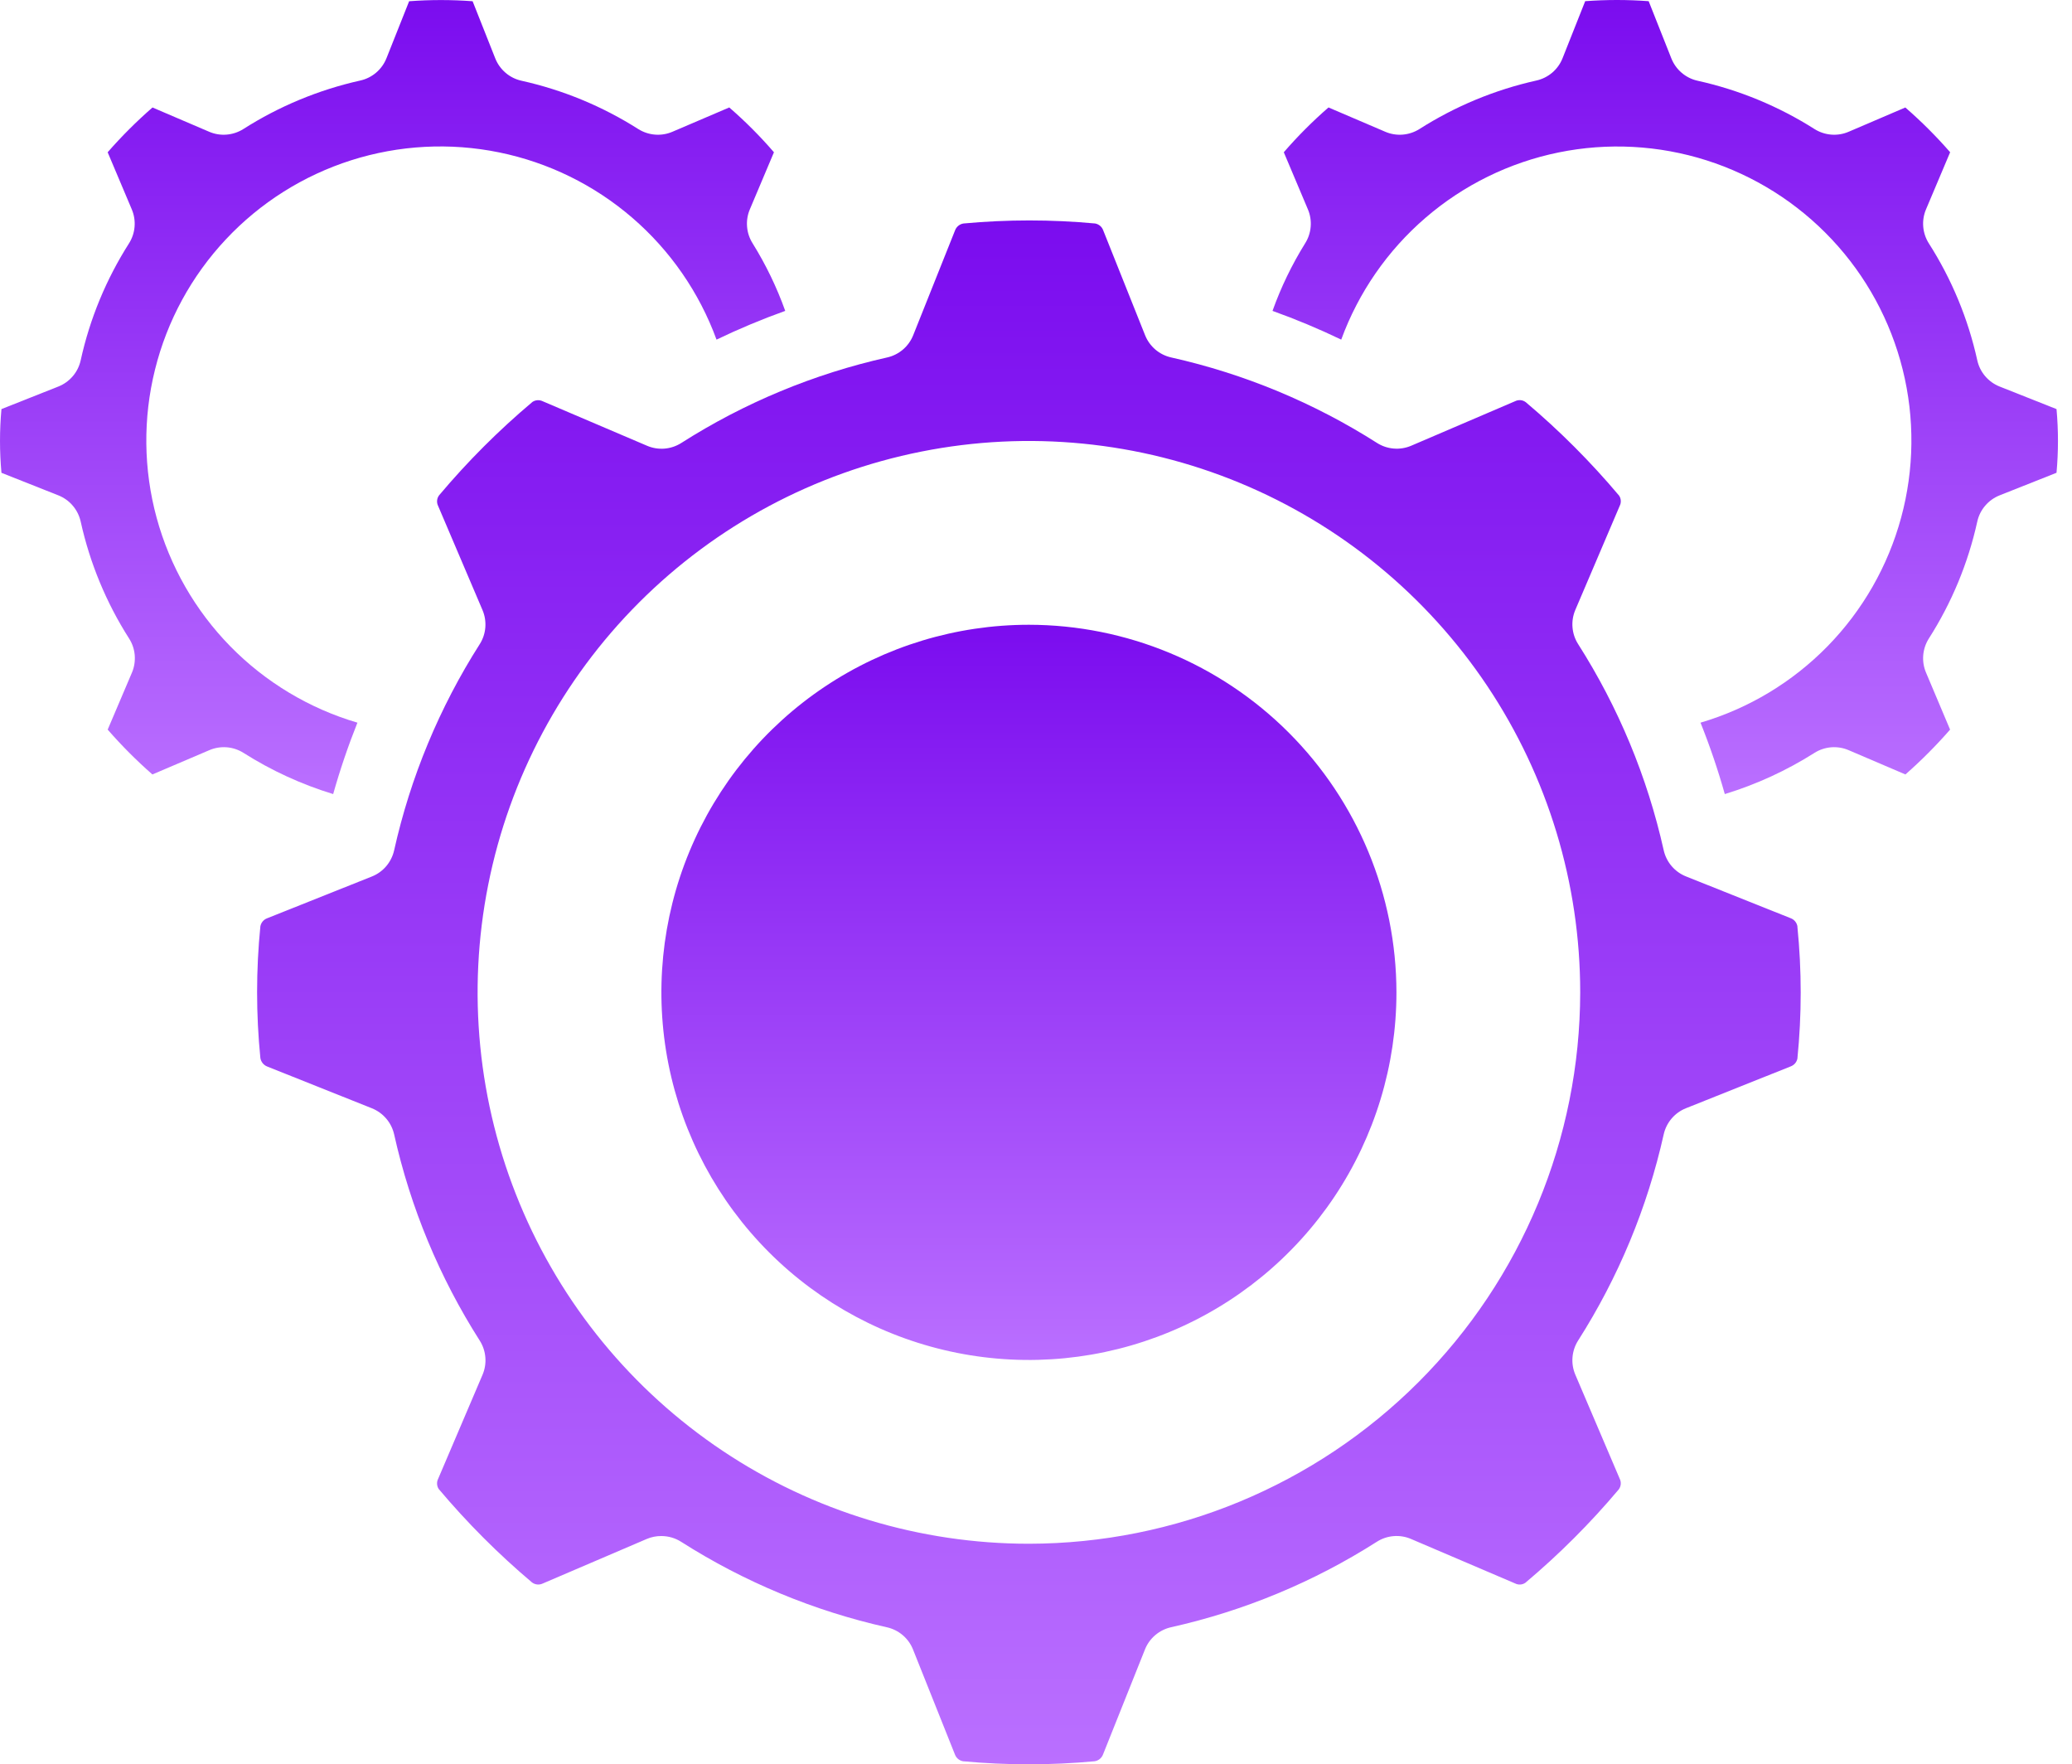 <svg width="74" height="63" viewBox="0 0 74 63" fill="none" xmlns="http://www.w3.org/2000/svg">
<path d="M64.193 37.798C64.35 36.233 64.35 34.657 64.193 33.092V33.073C64.181 33.008 64.152 32.948 64.11 32.898C64.068 32.848 64.013 32.809 63.952 32.787L60.212 31.294C60.014 31.215 59.838 31.088 59.7 30.926C59.561 30.763 59.465 30.569 59.418 30.361C58.835 27.748 57.8 25.256 56.361 22.998C56.247 22.819 56.178 22.614 56.161 22.402C56.143 22.189 56.178 21.976 56.261 21.78L57.847 18.063C57.876 18.006 57.889 17.942 57.885 17.878C57.882 17.814 57.861 17.752 57.825 17.698C56.812 16.494 55.698 15.379 54.495 14.364C54.441 14.322 54.377 14.296 54.31 14.289C54.242 14.283 54.175 14.295 54.114 14.325L50.398 15.917C50.202 16 49.989 16.035 49.776 16.017C49.564 16 49.359 15.931 49.18 15.817C46.925 14.381 44.438 13.348 41.829 12.764C41.621 12.718 41.427 12.621 41.264 12.483C41.102 12.344 40.975 12.168 40.896 11.97L39.398 8.219C39.375 8.158 39.337 8.103 39.287 8.062C39.236 8.02 39.176 7.992 39.112 7.98C37.549 7.835 35.975 7.835 34.412 7.98C34.344 7.99 34.281 8.018 34.228 8.061C34.175 8.104 34.134 8.16 34.11 8.224L32.614 11.971C32.534 12.17 32.408 12.346 32.245 12.484C32.083 12.622 31.889 12.719 31.68 12.765C29.072 13.349 26.584 14.382 24.33 15.819C24.15 15.933 23.945 16.002 23.733 16.019C23.521 16.036 23.307 16.002 23.111 15.918L19.381 14.327C19.323 14.299 19.259 14.287 19.195 14.291C19.131 14.295 19.07 14.316 19.016 14.352C17.812 15.365 16.698 16.479 15.685 17.683C15.643 17.736 15.618 17.8 15.611 17.867C15.604 17.934 15.616 18.002 15.646 18.063L17.232 21.784C17.316 21.98 17.35 22.194 17.333 22.406C17.316 22.618 17.247 22.823 17.133 23.002C15.694 25.26 14.659 27.752 14.076 30.365C14.029 30.573 13.932 30.767 13.794 30.93C13.656 31.092 13.48 31.219 13.281 31.298L9.538 32.791C9.477 32.814 9.423 32.852 9.381 32.903C9.339 32.953 9.311 33.013 9.299 33.077C9.143 34.641 9.143 36.216 9.299 37.78C9.31 37.847 9.338 37.91 9.381 37.964C9.424 38.017 9.48 38.058 9.543 38.083L13.283 39.575C13.481 39.655 13.657 39.781 13.795 39.944C13.934 40.106 14.03 40.3 14.077 40.509C14.66 43.122 15.695 45.613 17.134 47.871C17.248 48.051 17.317 48.255 17.334 48.468C17.352 48.68 17.317 48.893 17.234 49.089L15.648 52.806C15.619 52.864 15.606 52.928 15.61 52.992C15.614 53.056 15.634 53.118 15.67 53.171C16.684 54.375 17.798 55.491 19 56.505C19.054 56.546 19.118 56.571 19.185 56.578C19.252 56.585 19.32 56.574 19.381 56.545L23.096 54.954C23.262 54.883 23.44 54.847 23.621 54.849C23.87 54.849 24.114 54.92 24.324 55.053C26.579 56.49 29.066 57.523 31.675 58.107C31.883 58.153 32.077 58.25 32.24 58.388C32.403 58.526 32.529 58.703 32.608 58.901L34.106 62.652C34.129 62.713 34.167 62.767 34.218 62.809C34.268 62.851 34.328 62.879 34.392 62.891C35.956 63.036 37.529 63.036 39.093 62.891C39.16 62.881 39.224 62.853 39.277 62.81C39.33 62.767 39.37 62.711 39.394 62.647L40.891 58.9C40.97 58.701 41.096 58.525 41.259 58.387C41.422 58.248 41.616 58.152 41.824 58.105C44.433 57.522 46.92 56.489 49.175 55.052C49.354 54.938 49.559 54.869 49.771 54.852C49.983 54.834 50.197 54.869 50.393 54.953L54.113 56.542C54.17 56.571 54.234 56.584 54.298 56.58C54.362 56.576 54.424 56.554 54.477 56.518C55.681 55.505 56.796 54.391 57.81 53.187C57.851 53.133 57.876 53.069 57.883 53.002C57.89 52.935 57.878 52.867 57.848 52.806L56.261 49.086C56.178 48.891 56.143 48.677 56.161 48.465C56.178 48.253 56.247 48.048 56.361 47.868C57.8 45.611 58.835 43.119 59.418 40.506C59.465 40.297 59.561 40.104 59.7 39.941C59.838 39.778 60.014 39.652 60.212 39.573L63.956 38.078C64.016 38.055 64.069 38.018 64.111 37.969C64.153 37.92 64.181 37.861 64.193 37.798ZM36.747 55.124C32.853 55.124 29.046 53.97 25.808 51.806C22.57 49.643 20.047 46.568 18.557 42.97C17.066 39.372 16.676 35.413 17.436 31.594C18.196 27.775 20.071 24.267 22.825 21.513C25.578 18.76 29.086 16.884 32.906 16.125C36.725 15.365 40.684 15.755 44.282 17.245C47.879 18.735 50.954 21.259 53.118 24.497C55.281 27.735 56.436 31.541 56.436 35.435C56.43 40.655 54.354 45.66 50.663 49.351C46.971 53.042 41.967 55.118 36.747 55.124Z" fill="url(#paint0_linear_158_2946)"/>
<path d="M3.846 26.053C4.342 26.622 4.875 27.157 5.443 27.654L7.476 26.787C7.671 26.703 7.884 26.668 8.097 26.684C8.309 26.701 8.514 26.769 8.694 26.882C9.691 27.515 10.77 28.01 11.899 28.355C12.143 27.49 12.432 26.639 12.765 25.805C11.045 25.299 9.483 24.361 8.227 23.081C6.972 21.8 6.066 20.219 5.594 18.489C5.123 16.759 5.103 14.937 5.536 13.197C5.968 11.456 6.839 9.856 8.066 8.548C9.292 7.239 10.834 6.267 12.543 5.723C14.251 5.18 16.071 5.083 17.828 5.442C19.585 5.801 21.221 6.604 22.579 7.774C23.938 8.944 24.974 10.443 25.59 12.127C26.389 11.743 27.209 11.4 28.044 11.101C27.743 10.259 27.353 9.452 26.881 8.692C26.767 8.513 26.698 8.308 26.681 8.096C26.663 7.885 26.697 7.671 26.78 7.476L27.641 5.437C27.148 4.866 26.615 4.331 26.045 3.837L24.015 4.705C23.819 4.789 23.606 4.824 23.394 4.807C23.181 4.79 22.977 4.722 22.796 4.609C21.517 3.796 20.105 3.212 18.625 2.883C18.415 2.837 18.22 2.74 18.057 2.6C17.894 2.461 17.767 2.284 17.688 2.085L16.879 0.044C16.125 -0.012 15.367 -0.012 14.612 0.044L13.803 2.078C13.723 2.278 13.597 2.455 13.433 2.594C13.27 2.733 13.075 2.83 12.865 2.876C11.383 3.207 9.969 3.793 8.689 4.609C8.509 4.722 8.304 4.79 8.091 4.807C7.879 4.824 7.666 4.789 7.471 4.705L5.446 3.838C4.877 4.334 4.342 4.868 3.845 5.437L4.707 7.477C4.79 7.673 4.824 7.886 4.806 8.098C4.789 8.31 4.719 8.514 4.605 8.694C3.791 9.973 3.207 11.384 2.882 12.865C2.836 13.075 2.739 13.27 2.6 13.433C2.461 13.596 2.284 13.723 2.085 13.802L0.052 14.608C-0.017 15.365 -0.017 16.126 0.052 16.883L2.084 17.688C2.283 17.767 2.46 17.893 2.599 18.057C2.738 18.22 2.835 18.415 2.882 18.625C3.209 20.107 3.794 21.52 4.61 22.799C4.725 22.978 4.794 23.183 4.812 23.395C4.829 23.607 4.796 23.82 4.713 24.016L3.846 26.053Z" fill="url(#paint1_linear_158_2946)"/>
<path d="M73.447 14.608L71.414 13.802C71.215 13.723 71.038 13.596 70.899 13.433C70.76 13.27 70.663 13.075 70.617 12.865C70.29 11.384 69.705 9.971 68.888 8.692C68.774 8.513 68.705 8.309 68.687 8.097C68.669 7.885 68.703 7.672 68.786 7.476L69.648 5.436C69.152 4.867 68.617 4.333 68.047 3.838L66.023 4.705C65.828 4.789 65.615 4.824 65.402 4.807C65.19 4.79 64.985 4.722 64.805 4.609C63.524 3.795 62.11 3.211 60.628 2.883C60.419 2.837 60.224 2.74 60.06 2.6C59.897 2.461 59.77 2.284 59.691 2.085L58.881 0.042C58.127 -0.014 57.369 -0.014 56.614 0.042L55.806 2.078C55.727 2.278 55.6 2.455 55.437 2.594C55.273 2.733 55.078 2.83 54.869 2.876C53.386 3.207 51.973 3.793 50.692 4.609C50.512 4.722 50.307 4.79 50.095 4.807C49.883 4.824 49.669 4.789 49.474 4.705L47.446 3.837C46.876 4.332 46.343 4.866 45.85 5.437L46.711 7.476C46.794 7.671 46.828 7.885 46.81 8.096C46.793 8.308 46.724 8.513 46.61 8.692C46.138 9.452 45.748 10.259 45.447 11.101C46.282 11.4 47.102 11.743 47.901 12.127C48.517 10.444 49.553 8.945 50.912 7.776C52.27 6.606 53.905 5.803 55.662 5.444C57.418 5.085 59.237 5.182 60.946 5.725C62.654 6.269 64.195 7.24 65.422 8.548C66.649 9.855 67.52 11.455 67.953 13.195C68.387 14.934 68.367 16.756 67.897 18.486C67.427 20.216 66.522 21.797 65.268 23.078C64.014 24.359 62.453 25.298 60.733 25.805C61.067 26.639 61.356 27.49 61.6 28.355C62.729 28.01 63.807 27.515 64.805 26.882C64.985 26.769 65.19 26.701 65.402 26.684C65.615 26.668 65.828 26.703 66.023 26.787L68.051 27.654C68.618 27.156 69.15 26.621 69.646 26.053L68.786 24.016C68.703 23.82 68.669 23.607 68.687 23.395C68.705 23.183 68.774 22.978 68.888 22.799C69.705 21.52 70.29 20.107 70.617 18.625C70.663 18.415 70.76 18.22 70.9 18.057C71.039 17.893 71.216 17.767 71.415 17.688L73.447 16.882C73.516 16.125 73.516 15.364 73.447 14.608Z" fill="url(#paint2_linear_158_2946)"/>
<path d="M36.747 22.309C34.151 22.309 31.613 23.079 29.454 24.522C27.296 25.964 25.613 28.014 24.62 30.412C23.627 32.811 23.367 35.45 23.873 37.996C24.38 40.542 25.63 42.881 27.465 44.717C29.301 46.553 31.64 47.803 34.186 48.309C36.732 48.816 39.371 48.556 41.77 47.562C44.168 46.569 46.218 44.886 47.661 42.728C49.103 40.569 49.873 38.032 49.873 35.435C49.869 31.955 48.485 28.619 46.024 26.158C43.563 23.697 40.227 22.313 36.747 22.309Z" fill="url(#paint3_linear_158_2946)"/>
<defs>
<linearGradient id="paint0_linear_158_2946" x1="36.747" y1="7.871" x2="36.747" y2="63" gradientUnits="userSpaceOnUse">
<stop stop-color="#7B0CEF"/>
<stop offset="1" stop-color="#BA6FFF"/>
</linearGradient>
<linearGradient id="paint1_linear_158_2946" x1="14.022" y1="0.002" x2="14.022" y2="28.355" gradientUnits="userSpaceOnUse">
<stop stop-color="#7B0CEF"/>
<stop offset="1" stop-color="#BA6FFF"/>
</linearGradient>
<linearGradient id="paint2_linear_158_2946" x1="59.473" y1="0" x2="59.473" y2="28.355" gradientUnits="userSpaceOnUse">
<stop stop-color="#7B0CEF"/>
<stop offset="1" stop-color="#BA6FFF"/>
</linearGradient>
<linearGradient id="paint3_linear_158_2946" x1="36.747" y1="22.309" x2="36.747" y2="48.562" gradientUnits="userSpaceOnUse">
<stop stop-color="#7B0CEF"/>
<stop offset="1" stop-color="#BA6FFF"/>
</linearGradient>
</defs>
</svg>
